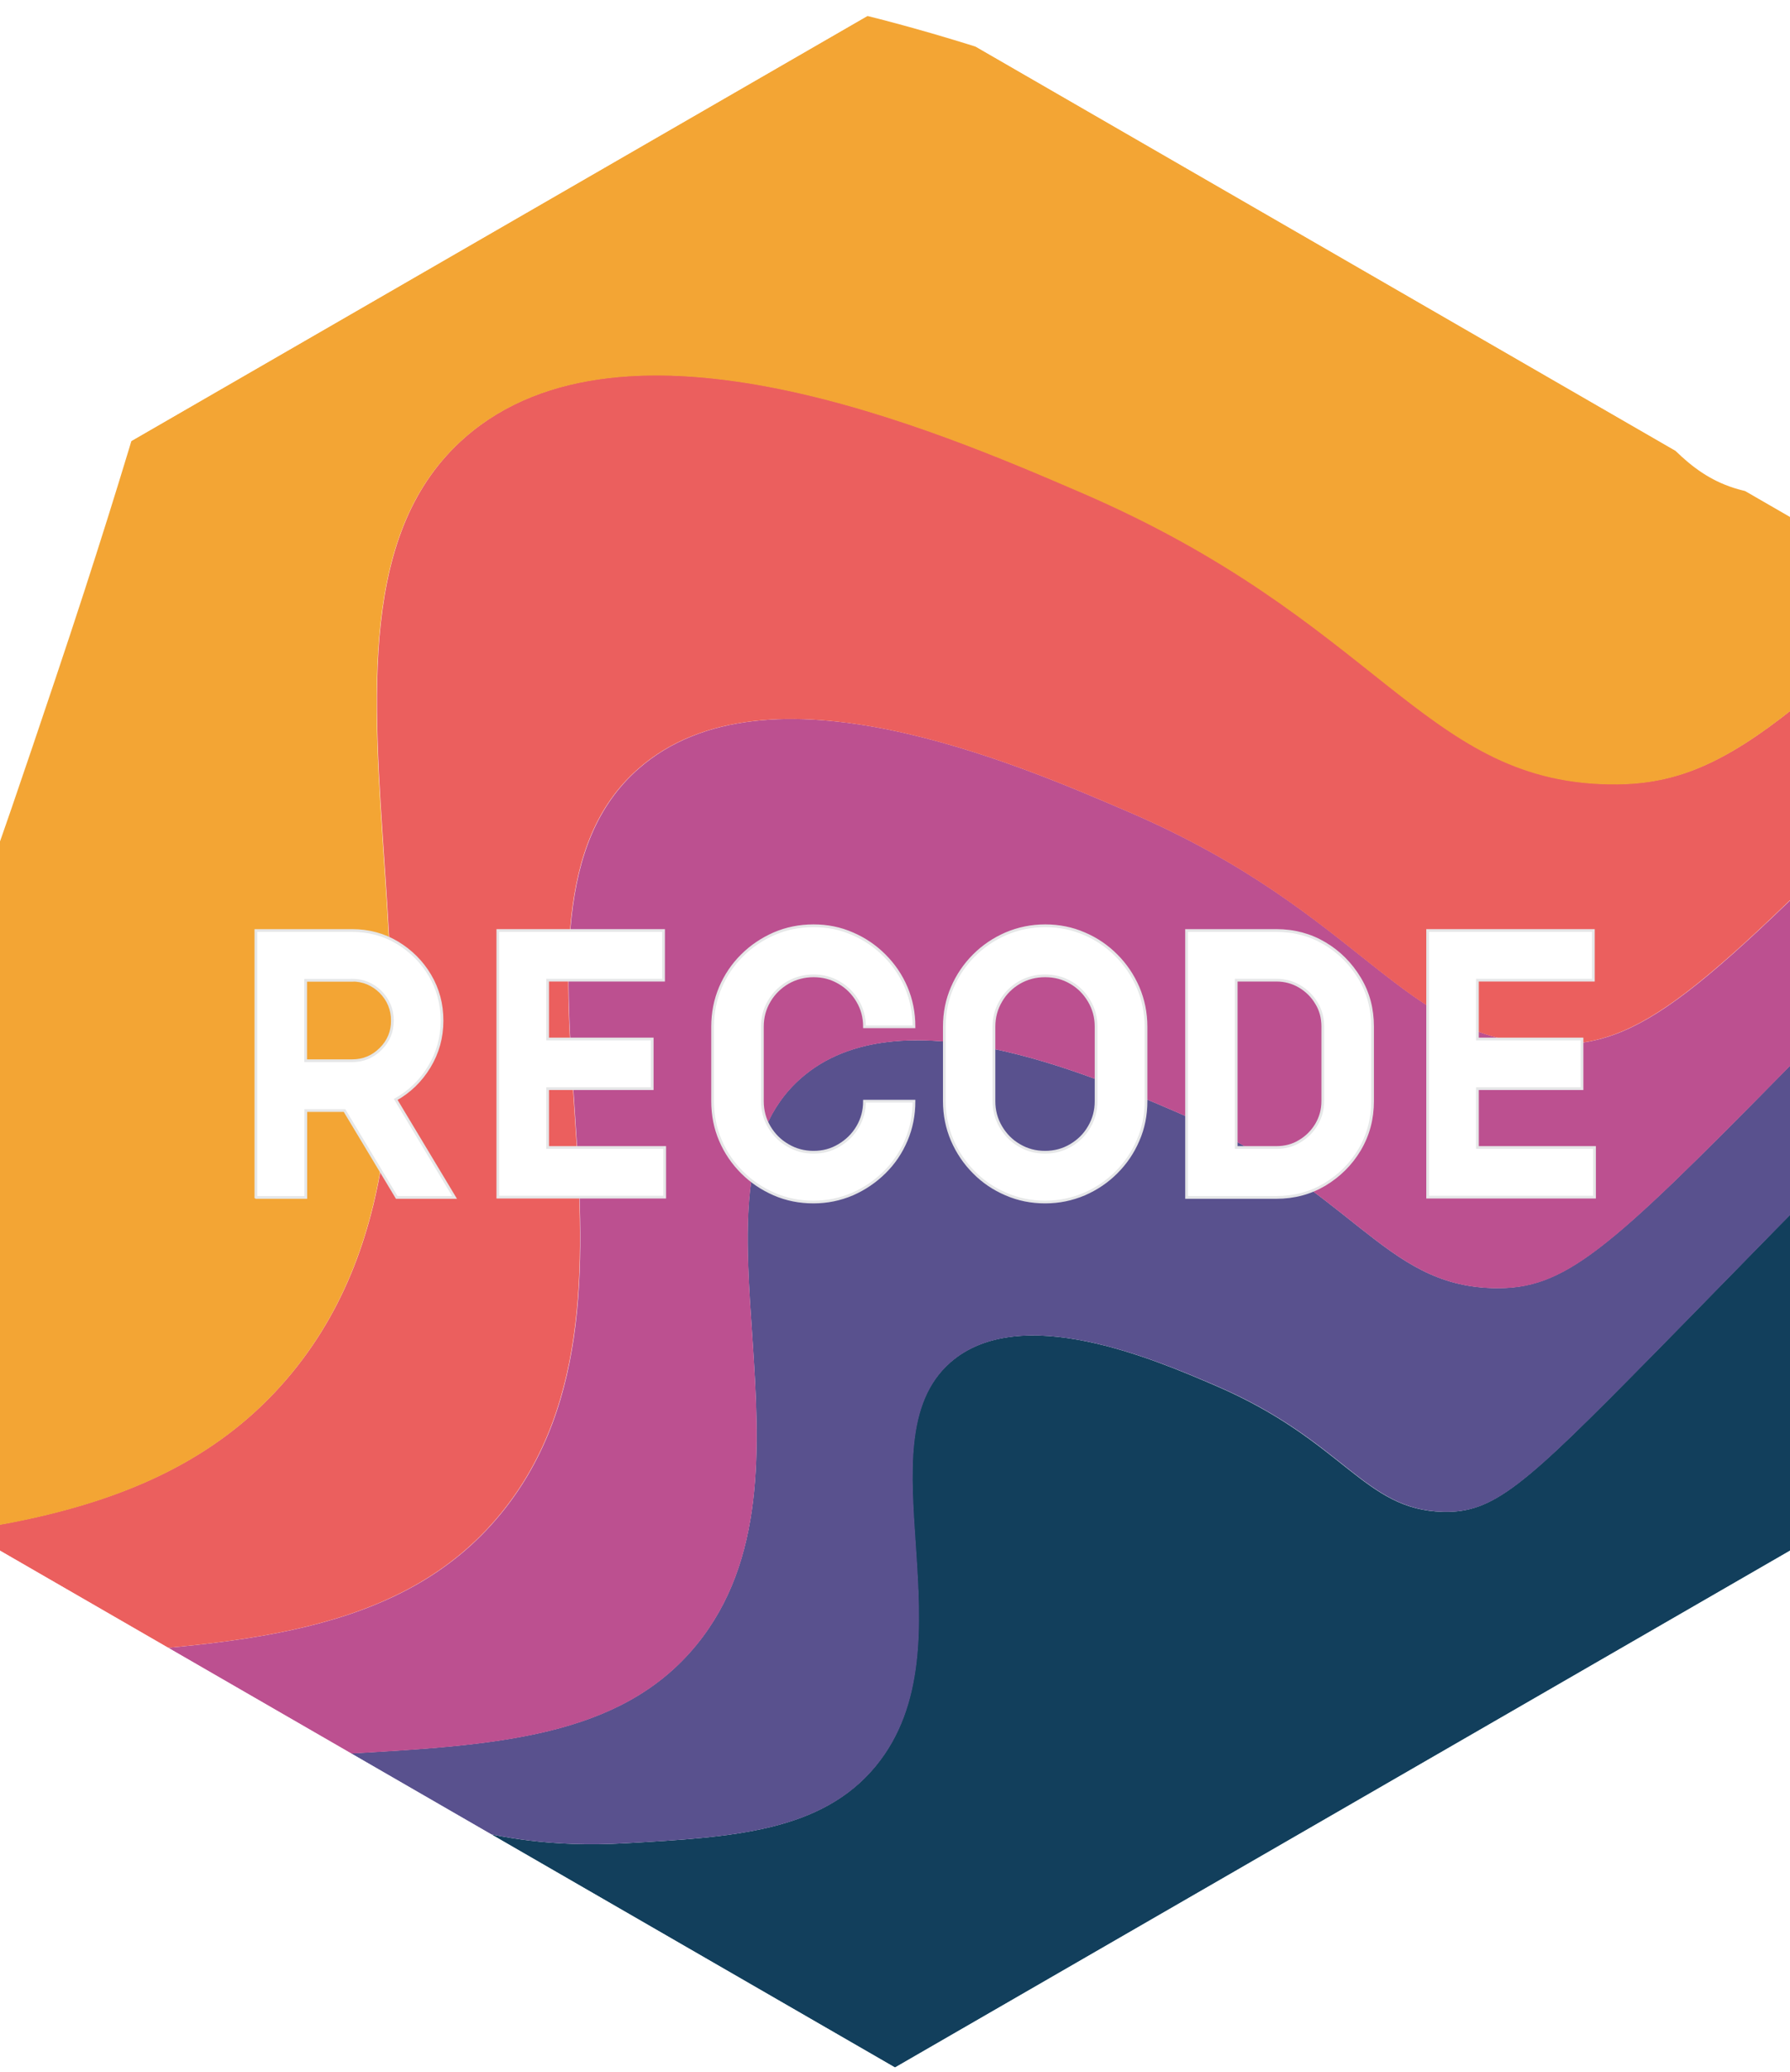 <?xml version="1.0" encoding="UTF-8"?><svg id="Layer_15" xmlns="http://www.w3.org/2000/svg" xmlns:xlink="http://www.w3.org/1999/xlink" viewBox="0 0 124.44 144"><defs><clipPath id="clippath"><polygon points="124.44 107.77 124.44 35.92 62.22 0 0 35.92 0 107.77 62.22 143.69 124.44 107.77" fill="none" stroke-width="0"/></clipPath><filter id="drop-shadow-1" filterUnits="userSpaceOnUse"><feOffset dx="6.31" dy="6.31"/><feGaussianBlur result="blur" stdDeviation="2.1"/><feFlood flood-color="#231f20" flood-opacity=".15"/><feComposite in2="blur" operator="in"/><feComposite in="SourceGraphic"/></filter><filter id="drop-shadow-2" filterUnits="userSpaceOnUse"><feOffset dx="6.31" dy="6.31"/><feGaussianBlur result="blur-2" stdDeviation="2.1"/><feFlood flood-color="#231f20" flood-opacity=".15"/><feComposite in2="blur-2" operator="in"/><feComposite in="SourceGraphic"/></filter><filter id="drop-shadow-3" filterUnits="userSpaceOnUse"><feOffset dx="6.31" dy="6.31"/><feGaussianBlur result="blur-3" stdDeviation="2.1"/><feFlood flood-color="#231f20" flood-opacity=".15"/><feComposite in2="blur-3" operator="in"/><feComposite in="SourceGraphic"/></filter><filter id="drop-shadow-4" filterUnits="userSpaceOnUse"><feOffset dx="6.31" dy="6.31"/><feGaussianBlur result="blur-4" stdDeviation="2.1"/><feFlood flood-color="#231f20" flood-opacity=".15"/><feComposite in2="blur-4" operator="in"/><feComposite in="SourceGraphic"/></filter><filter id="drop-shadow-5" filterUnits="userSpaceOnUse"><feOffset dx="6.31" dy="6.31"/><feGaussianBlur result="blur-5" stdDeviation="2.1"/><feFlood flood-color="#231f20" flood-opacity=".15"/><feComposite in2="blur-5" operator="in"/><feComposite in="SourceGraphic"/></filter><filter id="drop-shadow-6" filterUnits="userSpaceOnUse"><feOffset dx="2.1" dy="2.1"/><feGaussianBlur result="blur-6" stdDeviation="2.1"/><feFlood flood-color="#231f20" flood-opacity=".48"/><feComposite in2="blur-6" operator="in"/><feComposite in="SourceGraphic"/></filter></defs><g clip-path="url(#clippath)"><path d="m96.18,172.62c6.95-3.18,13.57-2.64,16.24-2.28,9.64,1.3,11.41,6.1,17.8,5.23,5.72-.79,12.3-5.74,12.5-11.87.29-9.26-14.21-13.99-14.24-23.54-.02-6.71,7.28-6.45,13.12-16.9,1-1.78,9.72-17.95,3.26-34.57-2.79-7.18-9.48-17.2-16.75-17.54-3.57-.16-5.16,2.11-19.68,16.86-8.81,8.95-10.9,10.83-14.42,10.75-5.52-.13-6.86-4.91-15.78-8.75-4.27-1.84-13.65-5.88-18.49-1.63-6.33,5.56,1.67,19.67-5.17,28.03-3.77,4.6-9.97,4.96-17.34,5.38-10.86.62-13.57-3.1-17.2-.8-9.34,5.92-7.4,40.73,5.8,50.12,9.96,7.09,22.07-3.35,28.51,4.97,4.28,5.53,1.3,13.16,7.17,18.97.29.28,4.78,4.61,9.64,3.77,5.66-.99,5.46-7.87,13.68-17.15,2.51-2.84,5.88-6.56,11.32-9.04Z" fill="#123f5c" filter="url(#drop-shadow-1)" stroke-width="0"/><path d="m100.56,187.01c9.77-4.46,19.07-3.71,22.83-3.2,13.54,1.82,16.04,8.58,25.02,7.35,8.04-1.1,17.29-8.06,17.56-16.68.41-13.01-19.97-19.66-20.02-33.08-.03-9.42,10.23-9.07,18.45-23.76,1.4-2.5,13.66-25.23,4.58-48.59-3.92-10.09-13.33-24.18-23.53-24.65-5.02-.23-7.25,2.97-27.66,23.7-12.38,12.58-15.33,15.22-20.27,15.11-7.76-.18-9.64-6.9-22.17-12.29-6.01-2.59-19.19-8.26-25.98-2.3-8.9,7.81,2.35,27.64-7.27,39.39-5.29,6.47-14.01,6.97-24.36,7.56-15.26.87-19.08-4.36-24.18-1.13-13.12,8.31-10.4,57.24,8.15,70.44,14,9.97,31.01-4.71,40.07,6.99,6.01,7.77,1.82,18.49,10.08,26.66.4.4,6.71,6.48,13.56,5.29,7.96-1.39,7.67-11.06,19.23-24.11,3.53-3.99,8.26-9.22,15.91-12.71Zm-29.38,11.81c-4.87.85-9.36-3.48-9.64-3.77-5.88-5.82-2.9-13.45-7.17-18.97-6.45-8.33-18.55,2.12-28.51-4.97-13.2-9.39-15.13-44.21-5.8-50.12,3.63-2.3,6.34,1.43,17.2.8,7.36-.42,13.57-.78,17.34-5.38,6.84-8.36-1.16-22.47,5.17-28.03,4.83-4.24,14.21-.21,18.49,1.63,8.92,3.84,10.25,8.62,15.78,8.75,3.52.08,5.61-1.8,14.42-10.75,14.52-14.75,16.11-17.03,19.68-16.86,7.26.33,13.96,10.36,16.75,17.54,6.46,16.62-2.26,32.79-3.26,34.57-5.84,10.45-13.15,10.2-13.12,16.9.03,9.55,14.54,14.28,14.24,23.54-.19,6.13-6.78,11.08-12.5,11.87-6.39.88-8.17-3.93-17.8-5.23-2.68-.36-9.29-.9-16.24,2.28-5.44,2.49-8.81,6.21-11.32,9.04-8.23,9.28-8.02,16.17-13.68,17.15Z" fill="#59518e" filter="url(#drop-shadow-2)" stroke-width="0"/><path d="m105.33,202.66c12.84-5.87,25.05-4.87,30-4.21,17.79,2.39,21.07,11.27,32.87,9.65,10.56-1.45,22.72-10.59,23.08-21.91.54-17.1-26.24-25.83-26.3-43.46-.04-12.38,13.44-11.91,24.23-31.21,1.84-3.29,17.94-33.15,6.02-63.84-5.15-13.25-17.51-31.77-30.92-32.38-6.6-.3-9.53,3.9-36.34,31.14-16.27,16.53-20.13,20-26.63,19.85-10.2-.24-12.66-9.06-29.13-16.15-7.89-3.4-25.21-10.86-34.13-3.02-11.69,10.26,3.08,36.31-9.55,51.75-6.95,8.5-18.41,9.16-32.01,9.94-20.05,1.15-25.06-5.73-31.76-1.49-17.24,10.92-13.66,75.2,10.71,92.55,18.4,13.09,40.74-6.19,52.65,9.18,7.9,10.2,2.4,24.29,13.25,35.03.53.52,8.82,8.52,17.81,6.95,10.46-1.82,10.07-14.53,25.26-31.67,4.64-5.24,10.85-12.11,20.9-16.7Zm-39.9,21.17c-6.84,1.19-13.15-4.89-13.56-5.29-8.26-8.17-4.07-18.9-10.08-26.66-9.06-11.7-26.07,2.98-40.07-6.99-18.55-13.2-21.27-62.13-8.15-70.44,5.1-3.23,8.92,2.01,24.18,1.13,10.35-.59,19.07-1.09,24.36-7.56,9.61-11.75-1.63-31.58,7.27-39.39,6.79-5.97,19.98-.29,25.98,2.3,12.53,5.4,14.41,12.11,22.17,12.29,4.95.12,7.89-2.53,20.27-15.11,20.41-20.73,22.64-23.93,27.66-23.7,10.21.47,19.62,14.56,23.53,24.65,9.08,23.36-3.18,46.09-4.58,48.59-8.21,14.69-18.47,14.33-18.45,23.76.04,13.42,20.43,20.07,20.02,33.08-.27,8.61-9.52,15.57-17.56,16.68-8.98,1.23-11.48-5.52-25.02-7.35-3.76-.51-13.06-1.26-22.83,3.2-7.65,3.5-12.38,8.72-15.91,12.71-11.56,13.05-11.27,22.72-19.23,24.11Z" fill="#bc5090" filter="url(#drop-shadow-3)" stroke-width="0"/><path d="m110.42,219.39c16.11-7.36,31.45-6.11,37.65-5.28,22.34,3.01,26.45,14.15,41.27,12.11,13.26-1.82,28.52-13.3,28.97-27.51.68-21.46-32.94-32.43-33.01-54.56-.05-15.54,16.87-14.95,30.42-39.18,2.31-4.13,22.52-41.61,7.55-80.14-6.46-16.64-21.98-39.88-38.81-40.65-8.28-.38-11.96,4.9-45.61,39.08-20.42,20.75-25.27,25.1-33.43,24.91-12.8-.3-15.9-11.38-36.57-20.28-9.9-4.26-31.65-13.63-42.85-3.79-14.67,12.89,3.87,45.58-11.98,64.96-8.73,10.67-23.11,11.5-40.18,12.47-25.17,1.44-31.46-7.19-39.87-1.87-21.64,13.71-17.15,94.4,13.44,116.18,23.09,16.44,51.14-7.77,66.09,11.53,9.92,12.81,3.01,30.49,16.63,43.97.66.66,11.07,10.69,22.36,8.73,13.13-2.29,12.65-18.24,31.71-39.75,5.83-6.57,13.62-15.2,26.24-20.96Zm-51.26,31.64c-8.99,1.56-17.28-6.43-17.81-6.95-10.85-10.74-5.35-24.83-13.25-35.03-11.91-15.38-34.25,3.91-52.65-9.18-24.37-17.34-27.95-81.63-10.71-92.55,6.7-4.25,11.71,2.63,31.76,1.49,13.6-.78,25.06-1.44,32.01-9.94,12.63-15.44-2.14-41.49,9.55-51.75,8.92-7.84,26.25-.38,34.13,3.02,16.46,7.09,18.93,15.91,29.13,16.15,6.5.15,10.36-3.32,26.63-19.85,26.81-27.23,29.74-31.44,36.34-31.14,13.41.62,25.77,19.13,30.92,32.38,11.92,30.69-4.18,60.55-6.02,63.84-10.79,19.3-24.27,18.83-24.23,31.21.05,17.63,26.84,26.36,26.3,43.46-.36,11.32-12.51,20.46-23.08,21.91-11.8,1.62-15.08-7.26-32.87-9.65-4.94-.67-17.16-1.66-30,4.21-10.05,4.59-16.26,11.46-20.9,16.7-15.19,17.14-14.81,29.85-25.26,31.67Z" fill="#eb5f5e" filter="url(#drop-shadow-4)" stroke-width="0"/><path d="m83.92,263.5c7.13-8.05,16.68-18.61,32.12-25.66,19.73-9.01,38.51-7.49,46.1-6.46,27.35,3.68,32.39,17.32,50.52,14.83,16.24-2.23,34.91-16.28,35.46-33.68.83-26.28-40.33-39.7-40.41-66.79-.06-19.03,20.66-18.31,37.24-47.97,2.83-5.05,27.57-50.95,9.25-98.11-7.91-20.37-26.91-48.82-47.52-49.77-10.14-.46-14.64,6-55.85,47.85-22.59,22.94-28.64,31.84-35.97,30.04-3.51-.86-5.23-3.33-7.92-6.3C95.12,8.43,80.52,3.41,67.12-1.21c-9.1-3.13-39.29-13.53-54.44-.02C7.04,3.8,8.78,7.4-2.43,40.78c-4.6,13.68-6.95,20.6-9.6,24.76-13.41,21.03-36.89,27.46-39.16,28.04-25.74,6.64-36.96-9.79-48.81-2.28-26.49,16.79-20.99,115.58,16.46,142.24,28.28,20.12,62.61-9.52,80.91,14.12,12.14,15.68,3.68,37.34,20.36,53.84.81.81,13.56,13.09,27.37,10.68,16.07-2.8,15.48-22.33,38.83-48.67Zm-31.45,16.6c-11.28,1.96-21.69-8.07-22.36-8.73-13.62-13.48-6.71-31.17-16.63-43.97-14.95-19.3-42.99,4.91-66.09-11.53-30.59-21.77-35.08-102.47-13.44-116.18,8.41-5.33,14.7,3.31,39.87,1.87,17.07-.98,31.45-1.8,40.18-12.47,15.85-19.38-2.69-52.08,11.98-64.96,11.2-9.84,32.95-.48,42.85,3.79,20.67,8.9,23.76,19.98,36.57,20.28,8.16.19,13.01-4.17,33.43-24.91,33.65-34.18,37.34-39.46,45.61-39.08,16.83.77,32.35,24.01,38.81,40.65,14.97,38.52-5.24,76.01-7.55,80.14-13.55,24.23-30.47,23.64-30.42,39.18.07,22.13,33.69,33.09,33.01,54.56-.45,14.21-15.71,25.69-28.97,27.51-14.81,2.03-18.93-9.11-41.27-12.11-6.2-.83-21.54-2.08-37.65,5.28-12.62,5.76-20.41,14.39-26.24,20.96-19.07,21.52-18.59,37.47-31.71,39.75Z" fill="#f3a534" filter="url(#drop-shadow-5)" stroke-width="0"/></g><g filter="url(#drop-shadow-6)"><path d="m15.69,81.11v-18.54h6.69c1.15,0,2.2.28,3.15.85.94.57,1.7,1.32,2.26,2.27.56.95.84,1.99.84,3.15s-.3,2.24-.89,3.21c-.59.97-1.37,1.72-2.33,2.26l4.09,6.81h-4.02l-3.63-6.04h-2.69v6.04h-3.45Zm6.69-15.08h-3.23v5.59h3.23c.77,0,1.43-.27,1.98-.82.55-.54.82-1.2.82-1.97s-.28-1.44-.82-1.99c-.55-.54-1.21-.82-1.98-.82Z" fill="#fff" stroke="#e6e7e8" stroke-miterlimit="10" stroke-width=".19"/><path d="m32.51,81.11v-18.54h11.52v3.45h-8.06v4.09h7.27v3.45h-7.27v4.09h8.14v3.45h-11.6Z" fill="#fff" stroke="#e6e7e8" stroke-miterlimit="10" stroke-width=".19"/><path d="m47.44,74.43v-5.17c0-.97.18-1.88.54-2.73.36-.84.86-1.59,1.51-2.23.64-.64,1.39-1.14,2.23-1.51.84-.36,1.75-.55,2.73-.55s1.86.18,2.71.55c.84.36,1.59.87,2.23,1.51.64.64,1.15,1.38,1.51,2.23.36.85.54,1.75.54,2.73h-3.44c0-.66-.16-1.25-.48-1.79-.32-.54-.75-.97-1.29-1.28-.54-.32-1.13-.47-1.77-.47s-1.25.16-1.79.47c-.54.32-.97.74-1.29,1.28-.32.54-.48,1.13-.48,1.79v5.17c0,.65.16,1.25.48,1.79.32.54.75.97,1.29,1.28.54.32,1.13.48,1.79.48s1.24-.16,1.77-.48c.54-.32.97-.74,1.29-1.28.32-.54.48-1.14.48-1.79h3.44c0,.97-.18,1.88-.54,2.72-.36.85-.86,1.59-1.51,2.23s-1.39,1.14-2.23,1.51c-.85.36-1.75.55-2.71.55s-1.88-.18-2.73-.55-1.59-.87-2.23-1.51c-.64-.64-1.15-1.38-1.51-2.23-.36-.84-.54-1.75-.54-2.72Z" fill="#fff" stroke="#e6e7e8" stroke-miterlimit="10" stroke-width=".19"/><path d="m63.55,74.43v-5.17c0-.97.18-1.88.55-2.73.36-.84.87-1.59,1.51-2.23s1.38-1.14,2.23-1.51c.85-.36,1.76-.55,2.72-.55s1.87.18,2.72.55c.85.36,1.59.87,2.23,1.51.64.64,1.14,1.38,1.51,2.23.36.85.55,1.75.55,2.73v5.17c0,.97-.18,1.88-.55,2.72-.36.85-.87,1.59-1.51,2.23-.64.64-1.38,1.14-2.23,1.51-.85.36-1.76.55-2.72.55s-1.87-.18-2.72-.55c-.85-.36-1.6-.87-2.23-1.51-.64-.64-1.14-1.38-1.51-2.23-.36-.84-.55-1.75-.55-2.72Zm10.55,0v-5.17c0-.66-.16-1.25-.48-1.79-.32-.54-.74-.97-1.28-1.28-.54-.32-1.13-.47-1.79-.47s-1.25.16-1.79.47c-.54.32-.97.74-1.28,1.28-.32.54-.48,1.13-.48,1.79v5.17c0,.65.16,1.25.48,1.79.32.54.74.97,1.28,1.28.54.32,1.13.48,1.79.48s1.25-.16,1.79-.48c.54-.32.97-.74,1.28-1.28.32-.54.48-1.14.48-1.79Z" fill="#fff" stroke="#e6e7e8" stroke-miterlimit="10" stroke-width=".19"/><path d="m80.39,81.11v-18.54h6.24c1.24,0,2.36.3,3.37.9,1.01.6,1.81,1.41,2.42,2.42s.9,2.13.9,3.37v5.17c0,1.23-.3,2.36-.9,3.37-.6,1.01-1.41,1.81-2.42,2.42-1.01.6-2.13.9-3.37.9h-6.24Zm9.47-6.69v-5.17c0-.6-.14-1.15-.44-1.63-.29-.49-.68-.87-1.16-1.16-.49-.29-1.03-.44-1.63-.44h-2.79v11.63h2.79c.6,0,1.15-.14,1.63-.44.49-.29.87-.68,1.16-1.16.29-.49.44-1.03.44-1.63Z" fill="#fff" stroke="#e6e7e8" stroke-miterlimit="10" stroke-width=".19"/><path d="m97.15,81.11v-18.54h11.52v3.45h-8.06v4.09h7.27v3.45h-7.27v4.09h8.14v3.45h-11.6Z" fill="#fff" stroke="#e6e7e8" stroke-miterlimit="10" stroke-width=".19"/></g></svg>